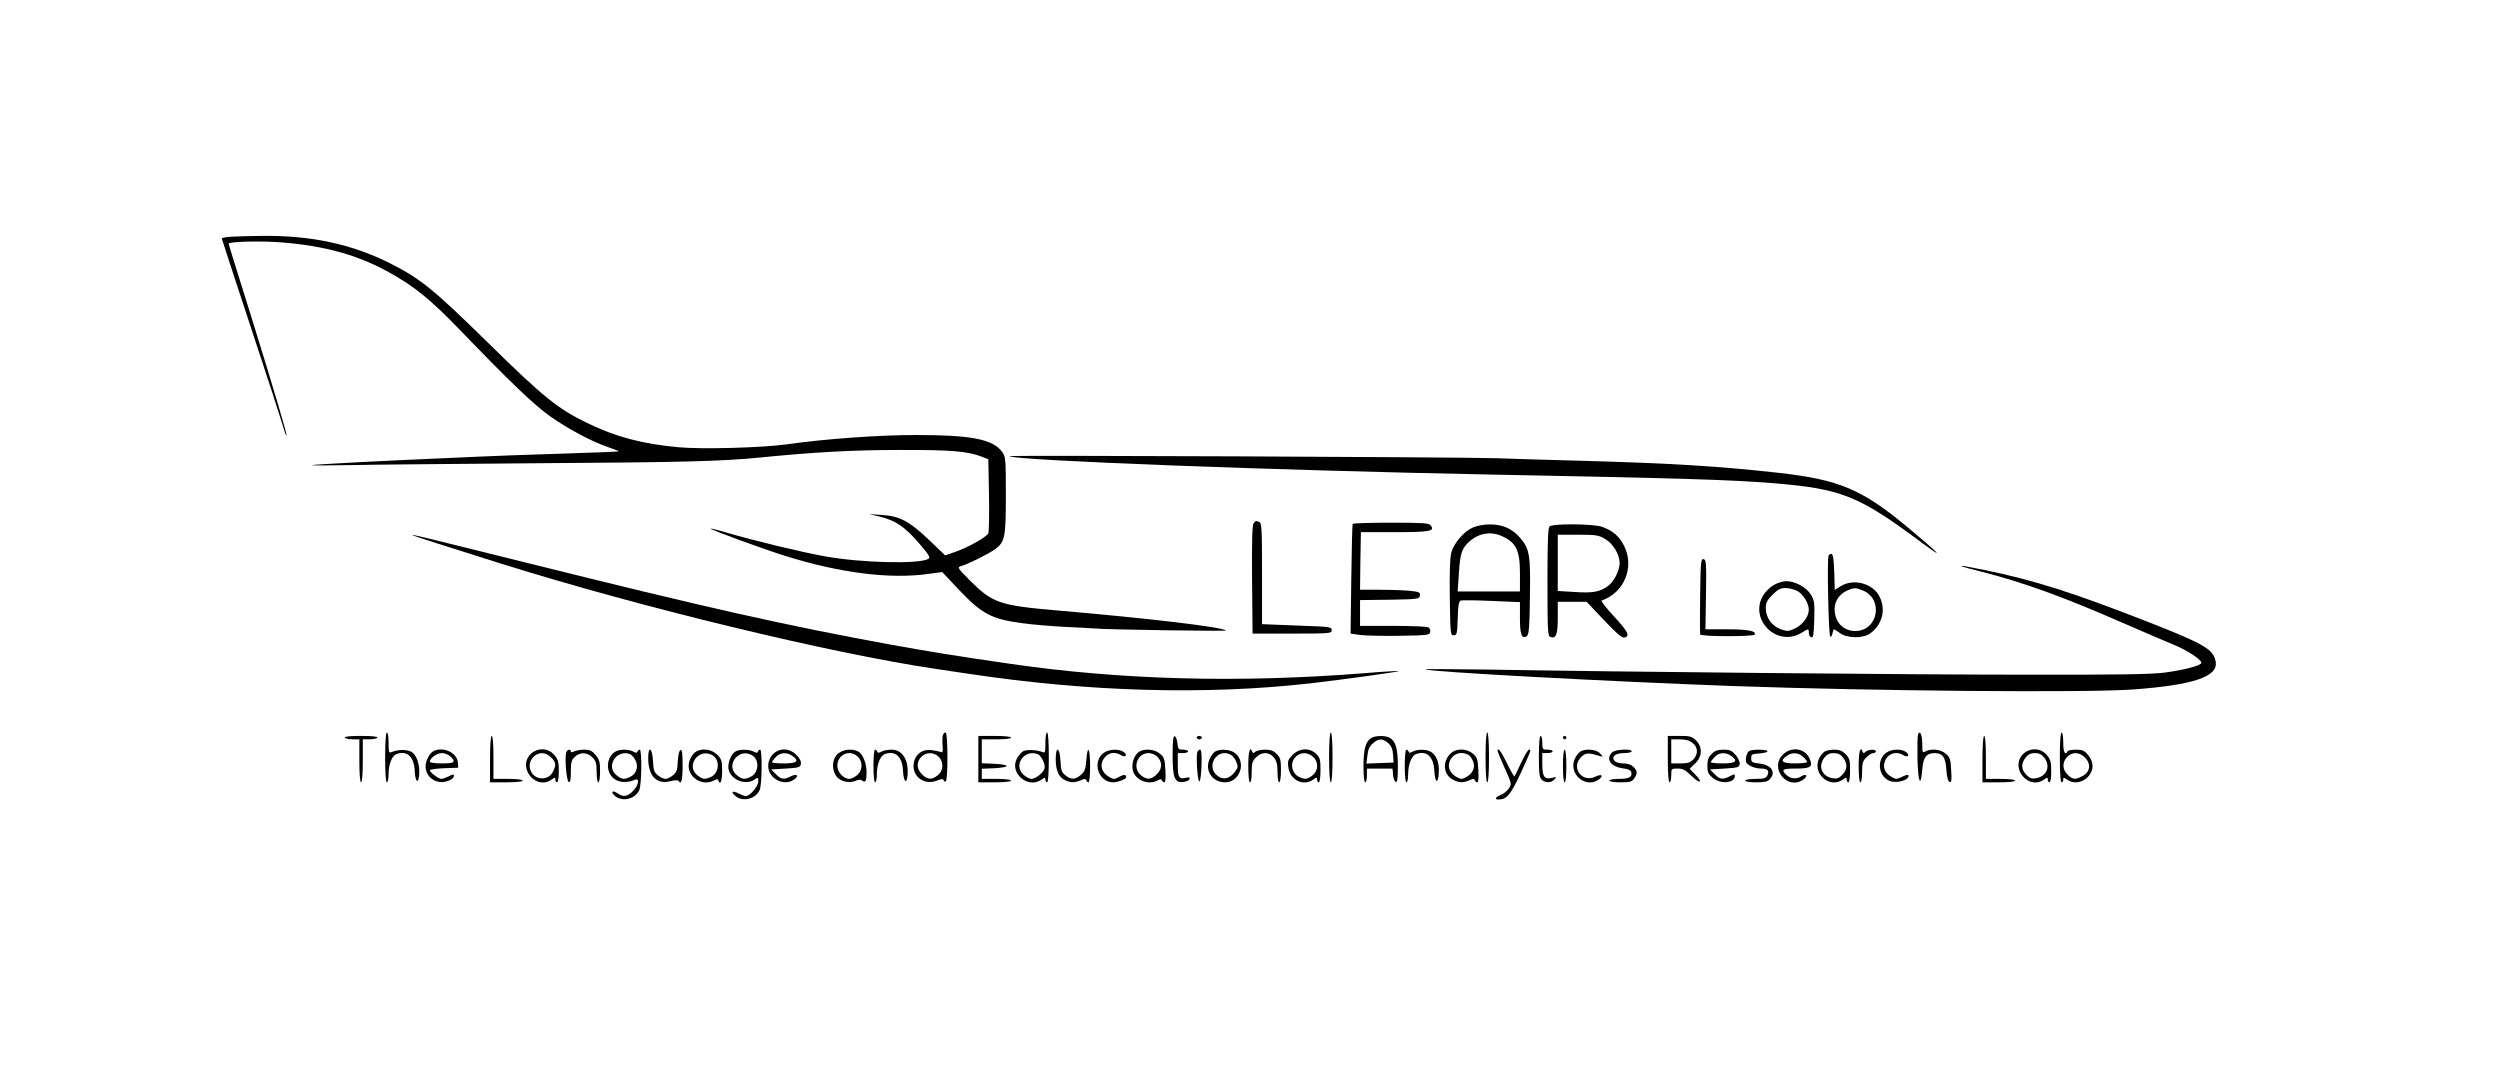 <svg version="1.0" xmlns="http://www.w3.org/2000/svg" width="1454pt" height="620pt"
        viewBox="0 0 1454 620" preserveAspectRatio="xMidYMid meet">

        <g transform="translate(0,620) scale(0.1,-0.1)" fill="#000000" stroke="none">
                <path d="M1338 4823 c-27 -2 -48 -7 -48 -10 0 -3 76 -235 169 -517 93 -281
177 -540 187 -575 10 -36 19 -60 21 -55 3 9 -78 281 -200 674 -113 360 -137
439 -137 443 0 12 191 17 310 7 249 -20 441 -73 621 -173 149 -82 243 -159
414 -336 292 -303 430 -435 523 -501 104 -74 247 -150 340 -181 35 -12 62 -22
60 -24 -2 -2 -158 -8 -348 -14 -190 -6 -390 -13 -445 -16 -55 -2 -156 -7 -225
-10 -313 -13 -756 -36 -765 -40 -5 -3 96 -2 225 0 129 3 624 7 1100 11 818 5
1058 11 1280 33 310 31 540 44 810 44 299 1 399 -7 482 -40 l36 -14 4 -207 c2
-114 0 -215 -4 -224 -11 -22 -118 -82 -193 -108 l-58 -20 -93 89 c-114 109
-172 140 -275 146 l-74 5 55 -13 c101 -24 155 -61 251 -175 42 -50 50 -65 39
-72 -51 -32 -389 -24 -600 14 -140 25 -405 89 -580 140 -46 14 -86 23 -88 22
-5 -5 309 -120 438 -160 317 -99 607 -135 828 -104 l82 11 96 -102 c136 -143
190 -172 374 -196 58 -8 168 -17 245 -21 77 -3 154 -8 170 -9 61 -7 770 -17
765 -12 -18 20 -450 71 -985 117 -335 29 -374 43 -510 180 -65 66 -68 71 -47
77 39 10 165 73 201 100 56 43 61 67 61 314 0 208 -1 223 -21 250 -53 74 -177
99 -498 99 -224 0 -526 -22 -754 -54 -139 -20 -497 -30 -632 -17 -208 19 -365
60 -530 141 -170 82 -256 151 -575 465 -317 311 -393 373 -566 461 -225 114
-465 166 -754 162 -74 -1 -156 -3 -182 -5z" />
                <path d="M5870 3547 c23 -25 1558 -83 2800 -107 1092 -21 1392 -30 1640 -50
403 -33 498 -71 875 -352 131 -97 96 -60 -85 91 -269 225 -401 281 -755 321
-345 38 -609 55 -1140 70 -198 5 -423 12 -500 15 -228 7 -2840 18 -2835 12z" />
                <path d="M7291 3156 c-8 -9 -11 -104 -9 -327 l3 -314 230 0 c223 0 230 1 230
20 0 19 -9 20 -180 26 -99 4 -190 7 -202 8 l-23 1 0 294 c0 259 -2 295 -16
300 -21 8 -20 8 -33 -8z" />
                <path d="M7867 3153 c-2 -5 -6 -150 -8 -323 l-4 -315 55 -8 c30 -4 133 -6 229
-5 163 3 176 4 179 22 2 10 -2 22 -10 27 -7 5 -100 9 -205 9 l-193 0 0 75 0
75 173 2 c166 3 172 4 175 24 3 19 -3 22 -59 28 -34 3 -113 6 -176 6 l-113 0
2 168 3 167 197 0 c206 0 236 6 208 40 -10 13 -46 15 -231 15 -120 0 -220 -3
-222 -7z" />
                <path d="M8564 3131 c-51 -23 -108 -90 -123 -144 -8 -28 -11 -117 -9 -262 3
-212 4 -220 23 -220 18 0 20 8 23 98 2 76 6 99 18 104 8 3 89 2 179 -2 l165
-7 0 -93 c0 -96 10 -123 40 -105 12 8 16 49 18 227 4 246 -2 280 -56 344 -47
54 -101 79 -177 79 -37 0 -76 -8 -101 -19z m164 -46 c89 -38 112 -82 112 -220
l0 -105 -181 0 -181 0 7 108 c7 111 17 142 57 179 53 50 122 64 186 38z" />
                <path d="M9012 3138 c-9 -9 -12 -95 -12 -324 0 -279 2 -313 16 -318 34 -13 44
12 44 110 l0 94 84 0 84 0 100 -106 c70 -74 105 -105 118 -102 37 7 23 34 -58
122 -46 49 -78 91 -73 93 131 46 192 192 132 316 -29 58 -66 90 -129 113 -52
18 -288 20 -306 2z m324 -73 c46 -27 84 -90 84 -141 -1 -44 -34 -108 -69 -133
-48 -34 -87 -41 -193 -34 l-98 6 0 164 0 163 117 0 c106 0 120 -2 159 -25z" />
                <path d="M2401 3086 c4 -3 213 -70 519 -166 806 -252 1903 -518 2520 -610 36
-5 124 -19 195 -29 698 -105 1372 -124 1980 -56 185 21 525 68 521 72 -2 2
-91 -3 -197 -12 -734 -58 -1418 -40 -2069 55 -344 50 -450 68 -685 110 -622
114 -1048 209 -2139 481 -631 157 -653 163 -645 155z" />
                <path d="M10635 2968 c-10 -25 0 -468 10 -471 6 -1 11 8 13 21 2 12 6 22 8 22
3 0 19 -10 35 -22 42 -31 135 -32 176 -2 70 52 92 135 56 211 -37 79 -151 111
-227 64 l-35 -22 -3 102 c-2 71 -7 104 -15 107 -7 2 -15 -2 -18 -10z m199
-202 c123 -51 89 -236 -44 -236 -70 0 -120 53 -120 128 0 46 29 88 74 108 40
17 49 17 90 0z" />
                <path d="M9888 2736 c-2 -119 -1 -221 0 -226 5 -13 309 -13 317 -1 12 21 -39
31 -160 31 l-126 0 3 202 c3 185 1 203 -14 206 -16 3 -17 -15 -20 -212z" />
                <path d="M11411 2906 c2 -2 51 -16 109 -30 247 -63 474 -145 815 -294 127 -55
265 -115 308 -132 80 -33 161 -87 160 -105 -1 -16 -102 -42 -215 -57 -77 -10
-280 -13 -803 -12 -655 0 -2344 16 -3145 30 -195 3 -353 3 -350 1 14 -14 1071
-71 1790 -97 812 -29 2048 -40 2325 -20 355 26 499 75 481 164 -14 70 -66 100
-378 223 -446 175 -678 249 -967 308 -130 26 -137 27 -130 21z" />
                <path d="M10315 2797 c-22 -13 -49 -40 -62 -62 -80 -141 82 -299 222 -217 44
27 45 27 45 3 0 -22 16 -36 24 -22 3 5 7 53 8 108 2 87 0 103 -20 135 -26 42
-92 78 -143 78 -19 0 -52 -10 -74 -23z m143 -37 c32 -20 62 -71 62 -106 0 -39
-34 -86 -77 -107 -40 -20 -46 -20 -85 -7 -53 19 -88 67 -88 123 0 32 7 46 39
78 32 32 46 39 77 39 22 0 54 -9 72 -20z" />
                <path d="M2240 1795 c0 -90 4 -145 10 -145 6 0 10 23 10 50 0 55 20 104 45
114 62 23 103 -14 107 -97 3 -66 21 -81 26 -22 5 55 -14 112 -43 131 -25 16
-80 16 -117 0 -16 -7 -18 -1 -18 53 0 34 -4 61 -10 61 -6 0 -10 -55 -10 -145z" />
                <path d="M5484 1925 c-3 -8 -4 -35 -2 -60 3 -37 1 -44 -12 -38 -8 3 -33 8 -56
11 -52 5 -92 -26 -100 -78 -11 -77 63 -130 138 -99 24 10 33 10 36 1 2 -7 8
-10 13 -6 13 8 12 284 -1 284 -6 0 -13 -7 -16 -15z m-26 -125 c32 -30 30 -82
-4 -109 -34 -27 -57 -26 -88 2 -36 32 -39 74 -6 107 26 26 70 26 98 0z" />
                <path d="M6080 1879 c0 -54 -2 -60 -17 -53 -32 13 -90 16 -112 5 -11 -7 -28
-26 -37 -43 -44 -85 65 -178 144 -122 20 14 22 14 22 0 0 -9 5 -16 10 -16 6 0
10 55 10 145 0 90 -4 145 -10 145 -6 0 -10 -27 -10 -61z m-45 -65 c22 -9 47
-61 40 -84 -8 -25 -52 -60 -76 -60 -10 0 -30 10 -45 23 -63 54 1 151 81 121z" />
                <path d="M7730 1795 c0 -90 4 -145 10 -145 6 0 10 55 10 145 0 90 -4 145 -10
145 -6 0 -10 -55 -10 -145z" />
                <path d="M8640 1795 c0 -90 4 -145 10 -145 6 0 10 55 10 145 0 90 -4 145 -10
145 -6 0 -10 -55 -10 -145z" />
                <path d="M11155 1928 c-3 -8 -4 -71 -3 -141 3 -137 19 -173 28 -63 5 71 23 95
71 96 47 0 64 -22 69 -96 3 -45 10 -69 19 -72 11 -4 13 10 9 68 -3 64 -7 75
-31 96 -30 26 -84 32 -118 14 -18 -10 -19 -7 -19 44 0 52 -14 83 -25 54z" />
                <path d="M11980 1795 c0 -90 4 -145 10 -145 6 0 10 7 10 16 0 14 2 14 22 0 36
-26 85 -20 119 13 38 39 39 87 3 130 -21 26 -33 31 -69 31 -24 0 -47 -4 -50
-10 -15 -25 -25 -5 -25 50 0 33 -4 60 -10 60 -6 0 -10 -55 -10 -145z m145 0
c39 -38 32 -86 -16 -110 -39 -21 -56 -19 -84 10 -31 30 -32 71 -3 102 29 31
72 30 103 -2z" />
                <path d="M2005 1910 c3 -5 24 -10 46 -10 l39 0 0 -125 c0 -77 4 -125 10 -125
6 0 10 48 10 125 l0 125 39 0 c22 0 43 5 46 10 4 6 -30 10 -95 10 -65 0 -99
-4 -95 -10z" />
                <path d="M2850 1785 l0 -135 95 0 c57 0 95 4 95 10 0 6 -35 10 -85 10 l-85 0
0 125 c0 77 -4 125 -10 125 -6 0 -10 -52 -10 -135z" />
                <path d="M5690 1785 l0 -135 95 0 c57 0 95 4 95 10 0 6 -35 10 -85 10 l-85 0
0 30 0 29 73 3 c39 2 72 8 72 13 0 6 -33 11 -72 13 l-73 3 0 69 0 70 85 0 c50
0 85 4 85 10 0 6 -38 10 -95 10 l-95 0 0 -135z" />
                <path d="M6820 1808 c0 -133 11 -161 63 -156 17 2 33 9 35 17 3 10 -1 12 -18
8 -42 -11 -50 0 -50 74 l0 69 30 0 c17 0 30 5 30 10 0 6 -13 10 -29 10 -27 0
-30 3 -33 37 -2 20 -9 38 -15 41 -10 3 -13 -24 -13 -110z" />
                <path d="M6960 1910 c0 -5 7 -10 15 -10 8 0 15 5 15 10 0 6 -7 10 -15 10 -8 0
-15 -4 -15 -10z" />
                <path d="M7977 1909 c-34 -20 -47 -64 -47 -164 0 -57 4 -95 10 -95 6 0 10 18
10 40 l0 40 74 0 75 0 3 -37 c2 -20 9 -38 16 -41 9 -3 12 20 12 93 0 102 -13
145 -49 165 -25 13 -81 12 -104 -1z m97 -31 c18 -17 26 -35 28 -68 l3 -45 -79
-3 -79 -3 6 48 c4 35 12 53 32 70 33 29 57 29 89 1z" />
                <path d="M8950 1801 c0 -95 3 -123 16 -135 20 -21 58 -20 75 1 13 15 11 16
-14 9 -45 -11 -57 7 -57 80 l0 64 30 0 c17 0 30 5 30 10 0 6 -13 10 -30 10
-28 0 -30 2 -30 40 0 22 -4 40 -10 40 -6 0 -10 -46 -10 -119z" />
                <path d="M9090 1910 c0 -5 5 -10 10 -10 6 0 10 5 10 10 0 6 -4 10 -10 10 -5 0
-10 -4 -10 -10z" />
                <path d="M9700 1785 c0 -83 4 -135 10 -135 6 0 10 18 10 40 0 39 0 40 37 40
30 0 45 -8 80 -42 50 -49 72 -43 23 7 l-33 34 31 30 c43 39 45 96 6 135 -24
23 -35 26 -95 26 l-69 0 0 -135z m144 94 c32 -25 34 -64 4 -96 -17 -18 -32
-23 -75 -23 l-53 0 0 70 0 70 49 0 c34 0 56 -6 75 -21z" />
                <path d="M11530 1785 l0 -135 95 0 c57 0 95 4 95 10 0 6 -35 10 -85 10 l-85 0
0 125 c0 77 -4 125 -10 125 -6 0 -10 -52 -10 -135z" />
                <path d="M2517 1829 c-11 -6 -25 -27 -33 -46 -36 -84 46 -160 131 -121 14 6
25 17 25 25 0 11 -5 11 -30 -2 -16 -8 -35 -15 -43 -15 -17 0 -67 38 -67 50 0
5 37 10 83 12 l82 3 -2 30 c-4 59 -90 97 -146 64z m103 -29 c33 -33 24 -40
-50 -40 -40 0 -70 4 -70 10 0 21 41 50 70 50 17 0 39 -9 50 -20z" />
                <path d="M3086 1814 c-78 -79 31 -212 122 -148 20 14 22 14 22 0 0 -9 5 -16
10 -16 6 0 10 28 10 64 0 55 -4 69 -26 95 -35 42 -98 44 -138 5z m119 -19 c29
-28 31 -45 10 -85 -25 -49 -98 -50 -125 0 -16 30 -12 62 12 87 29 31 72 30
103 -2z" />
                <path d="M3294 1826 c-11 -28 0 -169 14 -174 9 -3 12 14 12 60 0 54 4 68 23
86 31 29 72 28 102 -3 21 -20 25 -34 25 -85 0 -33 4 -60 10 -60 6 0 10 28 10
64 0 55 -4 69 -26 95 -21 25 -33 31 -66 31 -21 0 -48 -5 -59 -10 -13 -7 -19
-7 -19 0 0 15 -20 12 -26 -4z" />
                <path d="M3573 1825 c-34 -24 -47 -76 -30 -117 22 -53 85 -71 150 -43 29 12
21 -33 -12 -66 -33 -33 -56 -36 -89 -13 -32 22 -43 7 -13 -17 42 -34 116 -16
139 36 14 30 16 235 3 235 -5 0 -11 -5 -13 -11 -3 -9 -9 -9 -25 0 -30 16 -85
14 -110 -4z m92 -11 c8 -4 23 -20 31 -36 19 -37 5 -80 -32 -97 -35 -16 -48
-14 -78 10 -65 51 -1 153 79 123z" />
                <path d="M3770 1791 c0 -106 50 -156 131 -134 22 6 42 6 45 2 16 -27 24 1 24
87 0 72 -3 95 -12 92 -8 -3 -14 -28 -16 -66 -2 -52 -7 -64 -29 -82 -14 -11
-33 -20 -43 -20 -10 0 -29 9 -43 20 -22 18 -27 30 -29 82 -4 79 -28 95 -28 19z" />
                <path d="M4043 1825 c-12 -8 -27 -31 -33 -50 -27 -82 65 -155 143 -114 16 9
22 9 25 0 11 -32 22 -3 22 55 0 59 -3 68 -29 95 -34 33 -91 40 -128 14z m98
-16 c48 -25 44 -105 -7 -128 -35 -16 -48 -14 -78 10 -69 54 7 160 85 118z" />
                <path d="M4277 1829 c-26 -15 -46 -68 -40 -102 12 -62 99 -97 151 -61 21 14
22 14 22 -11 0 -28 -48 -85 -72 -85 -7 0 -26 7 -42 15 -37 20 -48 9 -17 -16
42 -34 116 -16 139 36 14 30 16 235 3 235 -5 0 -11 -5 -13 -11 -3 -9 -9 -9
-25 0 -27 14 -82 14 -106 0z m94 -20 c48 -25 44 -105 -7 -128 -35 -16 -48 -14
-78 10 -69 54 7 160 85 118z" />
                <path d="M4496 1814 c-39 -40 -37 -103 5 -138 35 -30 83 -34 117 -10 32 22 17
37 -18 19 -41 -21 -57 -19 -88 13 l-27 27 85 5 c79 5 85 7 88 28 2 14 -7 33
-27 52 -40 40 -96 42 -135 4z m112 -10 c43 -30 28 -44 -48 -44 -38 0 -70 3
-70 7 0 4 10 17 22 30 25 27 64 30 96 7z" />
                <path d="M4873 1816 c-33 -29 -38 -87 -10 -129 20 -31 76 -45 114 -28 17 8 29
8 38 1 18 -15 25 -2 25 47 0 54 -22 108 -48 122 -35 19 -89 13 -119 -13z m115
-16 c32 -30 30 -82 -4 -109 -15 -12 -34 -21 -44 -21 -34 0 -70 39 -70 76 0 65
71 98 118 54z" />
                <path d="M5080 1745 c0 -57 4 -95 10 -95 6 0 10 23 10 50 0 55 20 104 45 114
62 23 103 -14 107 -97 3 -63 21 -82 26 -28 9 90 -29 151 -93 151 -20 0 -46 -5
-58 -11 -16 -9 -22 -9 -25 0 -2 6 -8 11 -13 11 -5 0 -9 -43 -9 -95z" />
                <path d="M6140 1785 c0 -66 18 -106 55 -123 33 -15 57 -15 91 0 22 10 28 10
32 0 2 -6 8 -12 13 -12 5 0 9 43 9 95 0 106 -15 129 -22 33 -4 -51 -9 -65 -32
-85 -33 -28 -56 -29 -89 -3 -22 18 -27 30 -29 82 -4 82 -28 94 -28 13z" />
                <path d="M6417 1820 c-67 -53 -28 -170 57 -170 27 0 76 19 76 30 0 16 -14 17
-41 2 -26 -15 -31 -16 -56 -2 -42 24 -57 62 -39 98 22 43 66 55 106 30 26 -16
40 0 16 18 -29 21 -89 17 -119 -6z" />
                <path d="M6627 1829 c-32 -19 -50 -75 -37 -115 18 -54 90 -81 143 -53 16 9 22
9 25 0 2 -6 8 -11 14 -11 6 0 9 26 6 71 -3 63 -7 74 -31 95 -30 26 -87 32
-120 13z m103 -29 c33 -33 30 -75 -6 -107 -31 -28 -54 -29 -88 -2 -52 41 -23
129 44 129 17 0 39 -9 50 -20z" />
                <path d="M6964 1827 c-9 -24 1 -172 11 -172 6 0 11 39 13 93 2 60 -1 92 -8 92
-6 0 -13 -6 -16 -13z" />
                <path d="M7067 1829 c-11 -6 -25 -27 -33 -46 -28 -66 18 -133 91 -133 86 0
126 116 58 170 -28 22 -86 26 -116 9z m92 -19 c10 -5 24 -23 31 -40 11 -28 11
-34 -7 -58 -31 -41 -67 -50 -101 -25 -73 54 -3 167 77 123z" />
                <path d="M7260 1745 c0 -57 4 -95 10 -95 6 0 10 27 10 60 0 51 4 65 25 85 33
34 77 33 104 -1 16 -20 21 -41 21 -85 0 -33 4 -59 10 -59 6 0 10 30 10 70 0
62 -3 74 -25 95 -18 19 -35 25 -68 25 -23 0 -49 -6 -56 -12 -11 -10 -14 -10
-18 0 -13 36 -23 1 -23 -83z" />
                <path d="M7518 1810 c-27 -28 -30 -36 -25 -73 10 -74 87 -112 145 -71 20 14
22 14 22 0 0 -9 5 -16 10 -16 6 0 10 30 10 70 0 62 -3 74 -25 95 -36 37 -97
35 -137 -5z m119 -12 c33 -30 31 -80 -3 -107 -30 -24 -43 -26 -78 -10 -33 15
-50 57 -37 91 19 50 78 63 118 26z" />
                <path d="M8170 1745 c0 -57 4 -95 10 -95 6 0 10 23 10 50 0 55 20 104 45 114
62 23 103 -14 107 -97 4 -71 22 -80 26 -13 4 56 -12 100 -42 121 -25 18 -79
19 -109 4 -16 -9 -22 -9 -25 0 -2 6 -8 11 -13 11 -5 0 -9 -43 -9 -95z" />
                <path d="M8435 1816 c-48 -48 -40 -122 16 -151 34 -18 60 -19 95 -3 22 10 28
10 32 0 2 -6 8 -12 14 -12 6 0 9 26 6 71 -3 63 -7 74 -31 95 -39 33 -99 33
-132 0z m105 -6 c10 -5 22 -23 28 -39 13 -36 -2 -69 -41 -91 -24 -13 -30 -13
-54 0 -43 24 -57 62 -39 99 21 40 65 53 106 31z" />
                <path d="M8710 1833 c0 -5 19 -49 41 -100 41 -90 42 -92 24 -119 -9 -14 -30
-31 -46 -37 -31 -12 -39 -27 -14 -27 47 0 69 25 127 148 32 68 58 129 58 134
0 27 -24 -5 -54 -70 -18 -40 -35 -74 -38 -77 -2 -2 -22 31 -43 75 -34 70 -55
97 -55 73z" />
                <path d="M9090 1745 c0 -57 4 -95 10 -95 6 0 10 38 10 95 0 57 -4 95 -10 95
-6 0 -10 -38 -10 -95z" />
                <path d="M9189 1827 c-9 -7 -21 -22 -27 -34 -47 -87 56 -183 136 -127 31 22
18 35 -17 18 -79 -40 -147 50 -85 113 26 25 40 27 104 7 25 -7 25 -7 6 14 -22
25 -90 30 -117 9z" />
                <path d="M9376 1824 c-38 -38 -10 -82 59 -92 37 -5 51 -12 53 -26 5 -26 -15
-36 -75 -36 -29 0 -53 -4 -53 -10 0 -6 28 -10 64 -10 56 0 67 3 80 22 21 30
20 44 -4 68 -13 13 -33 20 -59 20 -22 0 -44 6 -51 15 -20 25 5 45 56 45 24 0
44 5 44 10 0 17 -97 12 -114 -6z" />
                <path d="M9955 1815 c-19 -18 -25 -35 -25 -69 0 -37 5 -48 31 -70 44 -38 129
-31 129 10 0 13 -4 13 -30 -1 -41 -21 -57 -19 -88 13 l-27 27 85 5 c77 5 85 7
88 26 2 12 -9 35 -23 53 -23 26 -34 31 -71 31 -34 0 -51 -6 -69 -25z m113 -11
c43 -30 28 -44 -48 -44 -38 0 -70 3 -70 7 0 4 10 17 22 30 25 27 64 30 96 7z" />
                <path d="M10173 1832 c-15 -9 -25 -54 -16 -68 14 -19 51 -34 87 -34 37 0 49
-14 34 -42 -7 -14 -22 -18 -68 -18 -33 0 -60 -4 -60 -10 0 -6 28 -10 63 -10
49 0 68 4 80 18 38 41 10 83 -59 91 -44 5 -49 9 -49 31 0 23 4 25 48 28 26 2
47 7 47 13 0 11 -90 12 -107 1z" />
                <path d="M10369 1811 c-80 -80 27 -210 119 -145 30 21 17 38 -13 18 -28 -18
-64 -13 -89 12 -28 28 -17 34 58 34 87 0 101 10 81 57 -26 61 -106 74 -156 24z
m118 -13 c13 -12 23 -25 23 -30 0 -4 -31 -8 -70 -8 -76 0 -91 14 -48 44 31 22
68 20 95 -6z" />
                <path d="M10609 1827 c-9 -7 -21 -22 -27 -34 -47 -87 56 -183 136 -127 20 14
22 14 22 0 0 -9 5 -16 10 -16 6 0 10 30 10 69 0 60 -3 71 -26 95 -20 20 -36
26 -68 26 -22 0 -48 -6 -57 -13z m110 -33 c28 -36 26 -70 -5 -101 -20 -20 -31
-24 -57 -19 -62 12 -85 70 -46 120 15 19 30 26 54 26 24 0 39 -7 54 -26z" />
                <path d="M10810 1745 c0 -57 4 -95 10 -95 6 0 10 27 10 60 0 51 4 65 25 85 13
14 31 25 40 25 8 0 15 5 15 10 0 14 -43 12 -59 -2 -11 -10 -14 -10 -18 0 -13
36 -23 1 -23 -83z" />
                <path d="M10965 1818 c-57 -50 -33 -150 40 -164 40 -7 95 11 95 32 0 11 -7 10
-36 -3 -32 -16 -38 -16 -62 -2 -38 21 -53 54 -40 90 16 46 66 63 108 37 26
-16 40 0 16 18 -30 22 -91 18 -121 -8z" />
                <path d="M11766 1814 c-78 -79 31 -212 122 -148 20 14 22 14 22 0 0 -9 5 -16
10 -16 6 0 10 28 10 64 0 55 -4 69 -26 95 -35 42 -98 44 -138 5z m123 -20 c39
-50 16 -108 -46 -120 -26 -5 -37 -1 -57 19 -31 31 -33 65 -5 101 15 19 30 26
54 26 24 0 39 -7 54 -26z" />
        </g>
</svg>